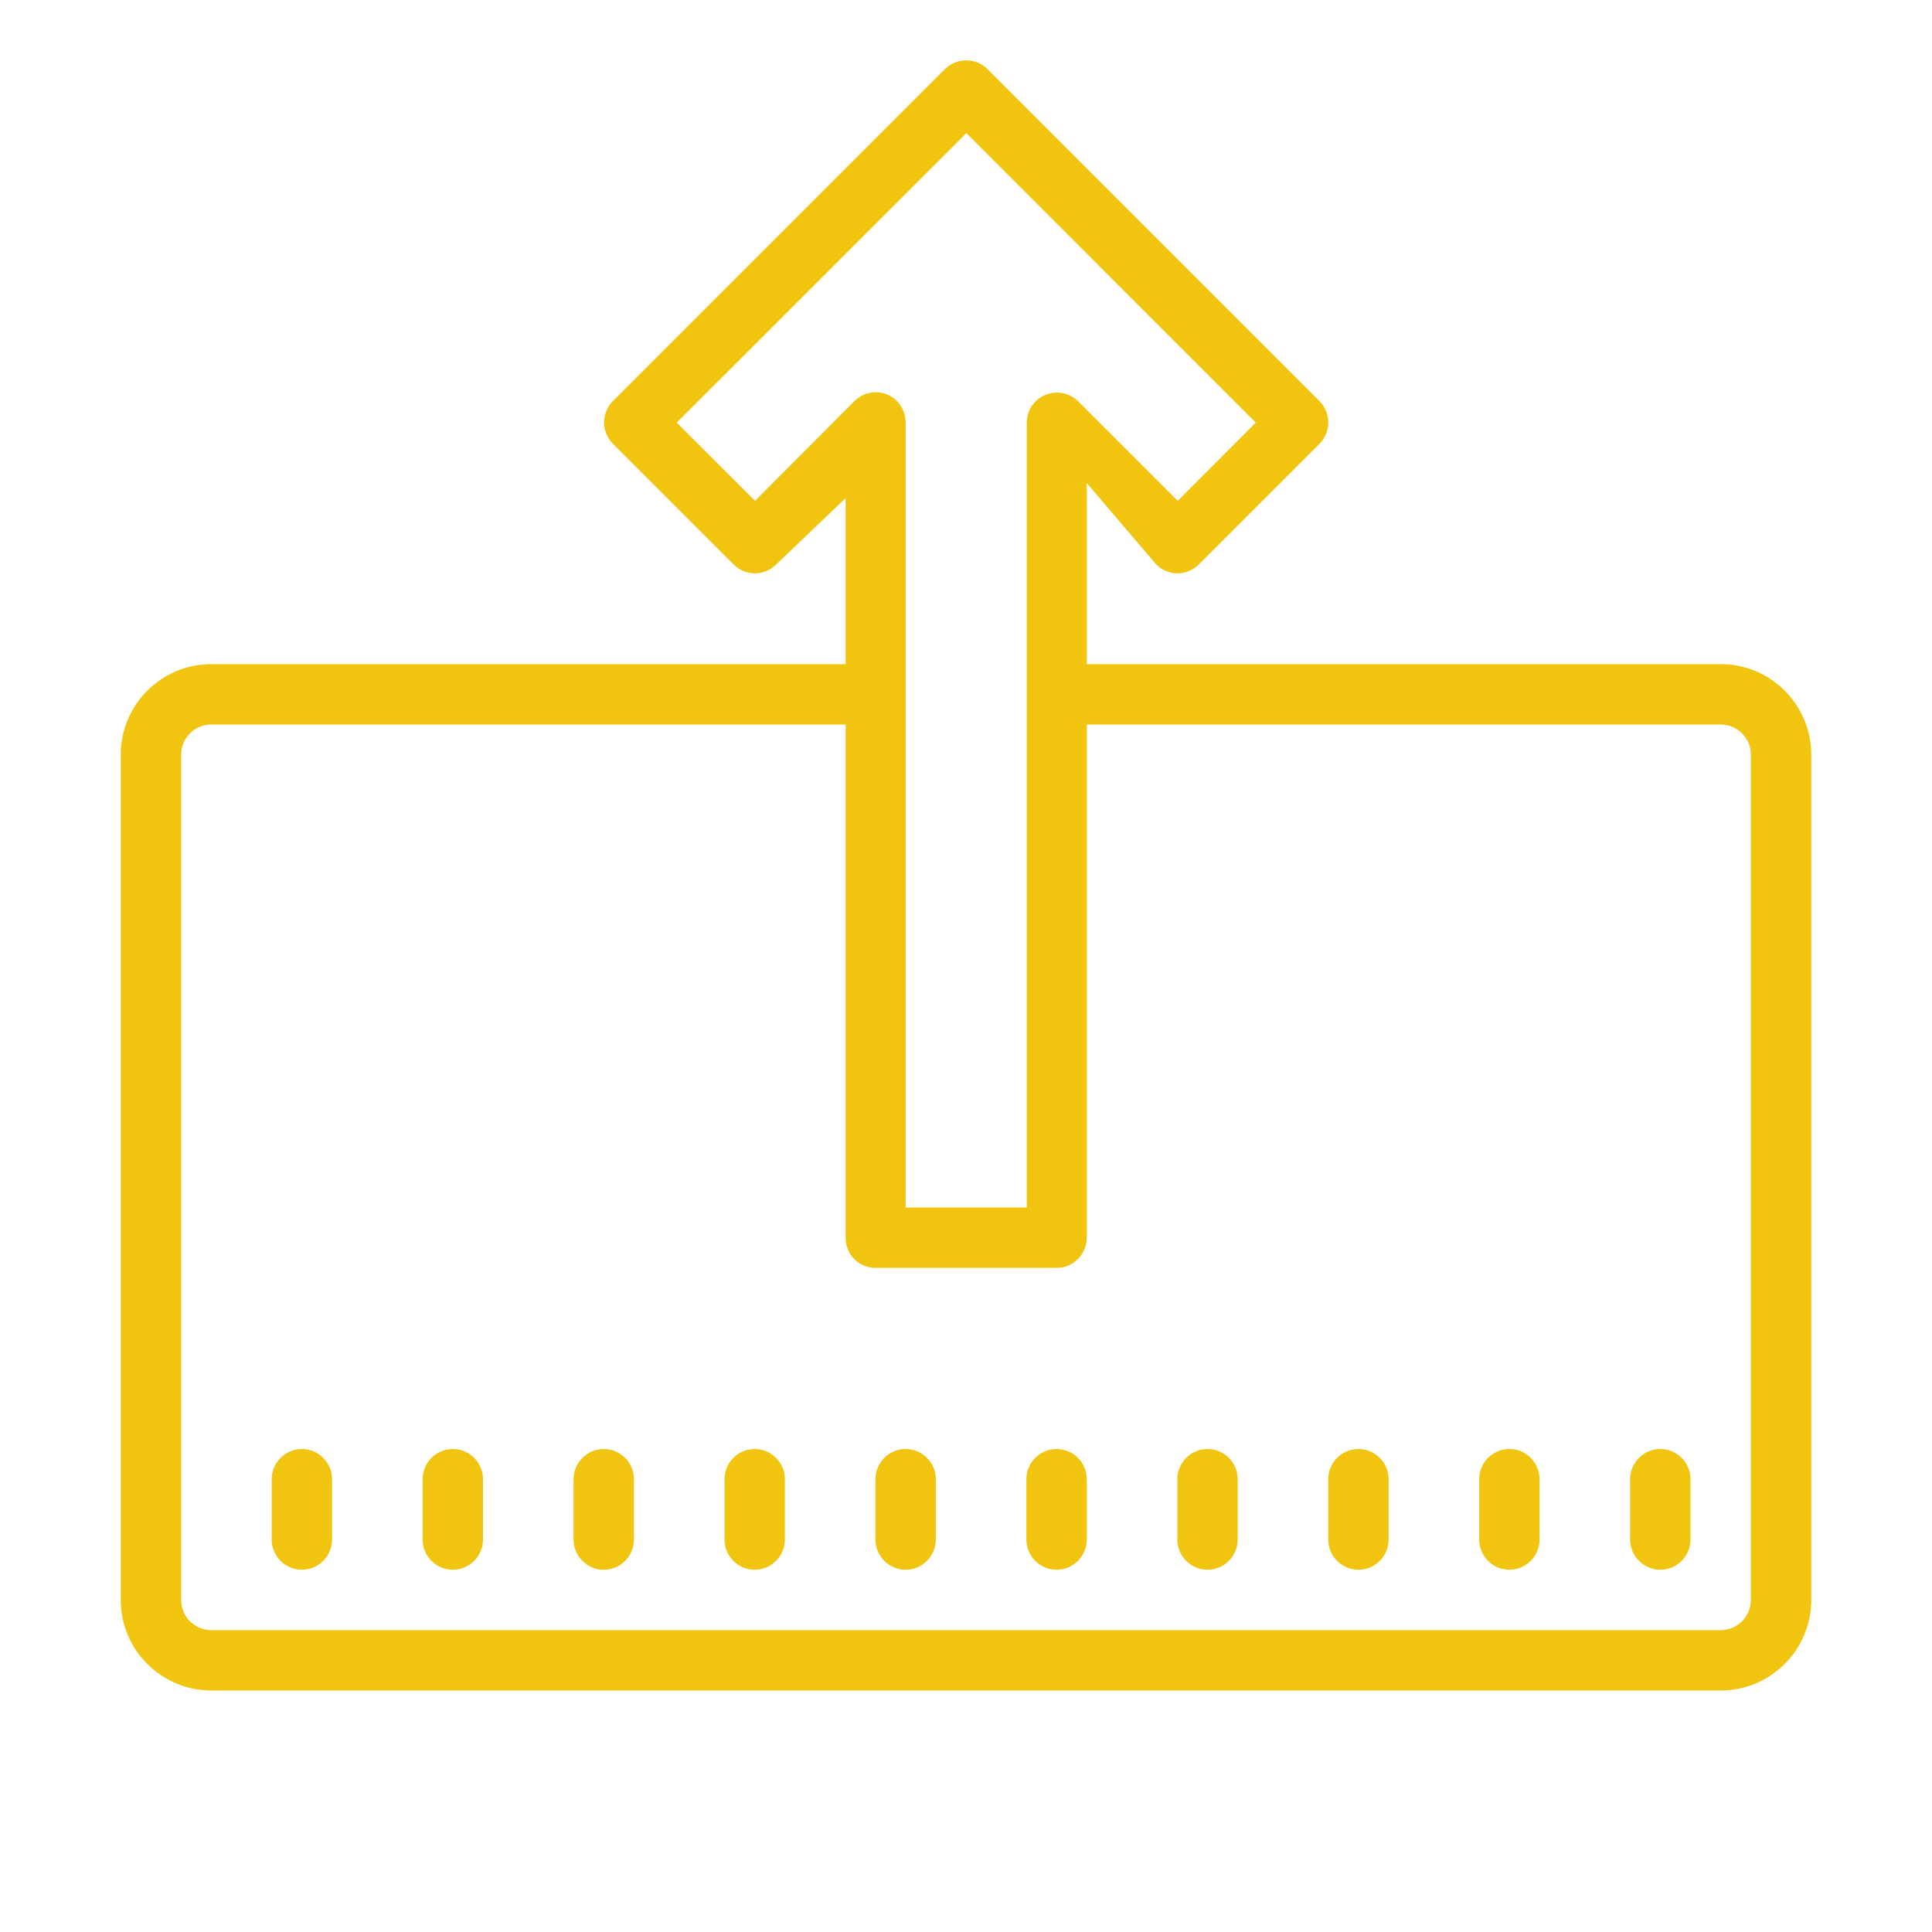 <?xml version="1.0" encoding="UTF-8"?>
<svg xmlns="http://www.w3.org/2000/svg" xmlns:xlink="http://www.w3.org/1999/xlink" width="64pt" height="64pt" viewBox="0 0 64 64" version="1.1">
<g id="surface386012">
<path style=" stroke:none;fill-rule:nonzero;fill:rgb(94.51%,76.863%,5.882%);fill-opacity:1;" d="M 32.008 2 C 31.75 2 31.496 2.098 31.301 2.289 L 20.301 13.289 C 19.914 13.68 19.914 14.312 20.301 14.699 L 24.301 18.699 C 24.691 19.09 25.32 19.09 25.711 18.699 L 28.012 16.5 L 28.012 22 L 7 22 C 5.344 22 4 23.344 4 25 L 4 53 C 4 54.656 5.344 56 7 56 L 57 56 C 58.656 56 60 54.656 60 53 L 60 25 C 60 23.344 58.656 22 57 22 L 36 22 L 36 16 L 38.301 18.699 C 38.691 19.09 39.32 19.09 39.711 18.699 L 43.711 14.699 C 44.098 14.312 44.098 13.68 43.711 13.289 L 32.711 2.289 C 32.516 2.098 32.262 2 32.008 2 Z M 32.012 4.41 L 41.598 14 L 39.012 16.59 L 35.723 13.301 C 35.332 12.91 34.699 12.906 34.309 13.293 C 34.117 13.48 34.012 13.738 34.012 14 L 34.012 40 L 30 40 L 30 14 C 30.004 13.449 29.566 12.996 29.016 12.992 C 28.746 12.992 28.488 13.102 28.301 13.289 L 25.012 16.59 L 22.418 14 Z M 7 24 L 28.012 24 L 28.012 41.004 C 28.012 41.555 28.449 42 29 42 L 35 42 C 35.551 42 36 41.551 36 41 L 36 24 L 57 24 C 57.551 24 58 24.449 58 25 L 58 53 C 58 53.551 57.551 54 57 54 L 7 54 C 6.449 54 6 53.551 6 53 L 6 25 C 6 24.449 6.449 24 7 24 Z M 10 48 C 9.449 48 9 48.449 9 49 L 9 51 C 9 51.551 9.449 52 10 52 C 10.551 52 11 51.551 11 51 L 11 49 C 11 48.449 10.551 48 10 48 Z M 15 48 C 14.449 48 14 48.449 14 49 L 14 51 C 14 51.551 14.449 52 15 52 C 15.551 52 16 51.551 16 51 L 16 49 C 16 48.449 15.551 48 15 48 Z M 20 48 C 19.449 48 19 48.449 19 49 L 19 51 C 19 51.551 19.449 52 20 52 C 20.551 52 21 51.551 21 51 L 21 49 C 21 48.449 20.551 48 20 48 Z M 25 48 C 24.449 48 24 48.449 24 49 L 24 51 C 24 51.551 24.449 52 25 52 C 25.551 52 26 51.551 26 51 L 26 49 C 26 48.449 25.551 48 25 48 Z M 30 48 C 29.449 48 29 48.449 29 49 L 29 51 C 29 51.551 29.449 52 30 52 C 30.551 52 31 51.551 31 51 L 31 49 C 31 48.449 30.551 48 30 48 Z M 35 48 C 34.449 48 34 48.449 34 49 L 34 51 C 34 51.551 34.449 52 35 52 C 35.551 52 36 51.551 36 51 L 36 49 C 36 48.449 35.551 48 35 48 Z M 40 48 C 39.449 48 39 48.449 39 49 L 39 51 C 39 51.551 39.449 52 40 52 C 40.551 52 41 51.551 41 51 L 41 49 C 41 48.449 40.551 48 40 48 Z M 45 48 C 44.449 48 44 48.449 44 49 L 44 51 C 44 51.551 44.449 52 45 52 C 45.551 52 46 51.551 46 51 L 46 49 C 46 48.449 45.551 48 45 48 Z M 50 48 C 49.449 48 49 48.449 49 49 L 49 51 C 49 51.551 49.449 52 50 52 C 50.551 52 51 51.551 51 51 L 51 49 C 51 48.449 50.551 48 50 48 Z M 55 48 C 54.449 48 54 48.449 54 49 L 54 51 C 54 51.551 54.449 52 55 52 C 55.551 52 56 51.551 56 51 L 56 49 C 56 48.449 55.551 48 55 48 Z M 55 48 "/>
</g>
</svg>
